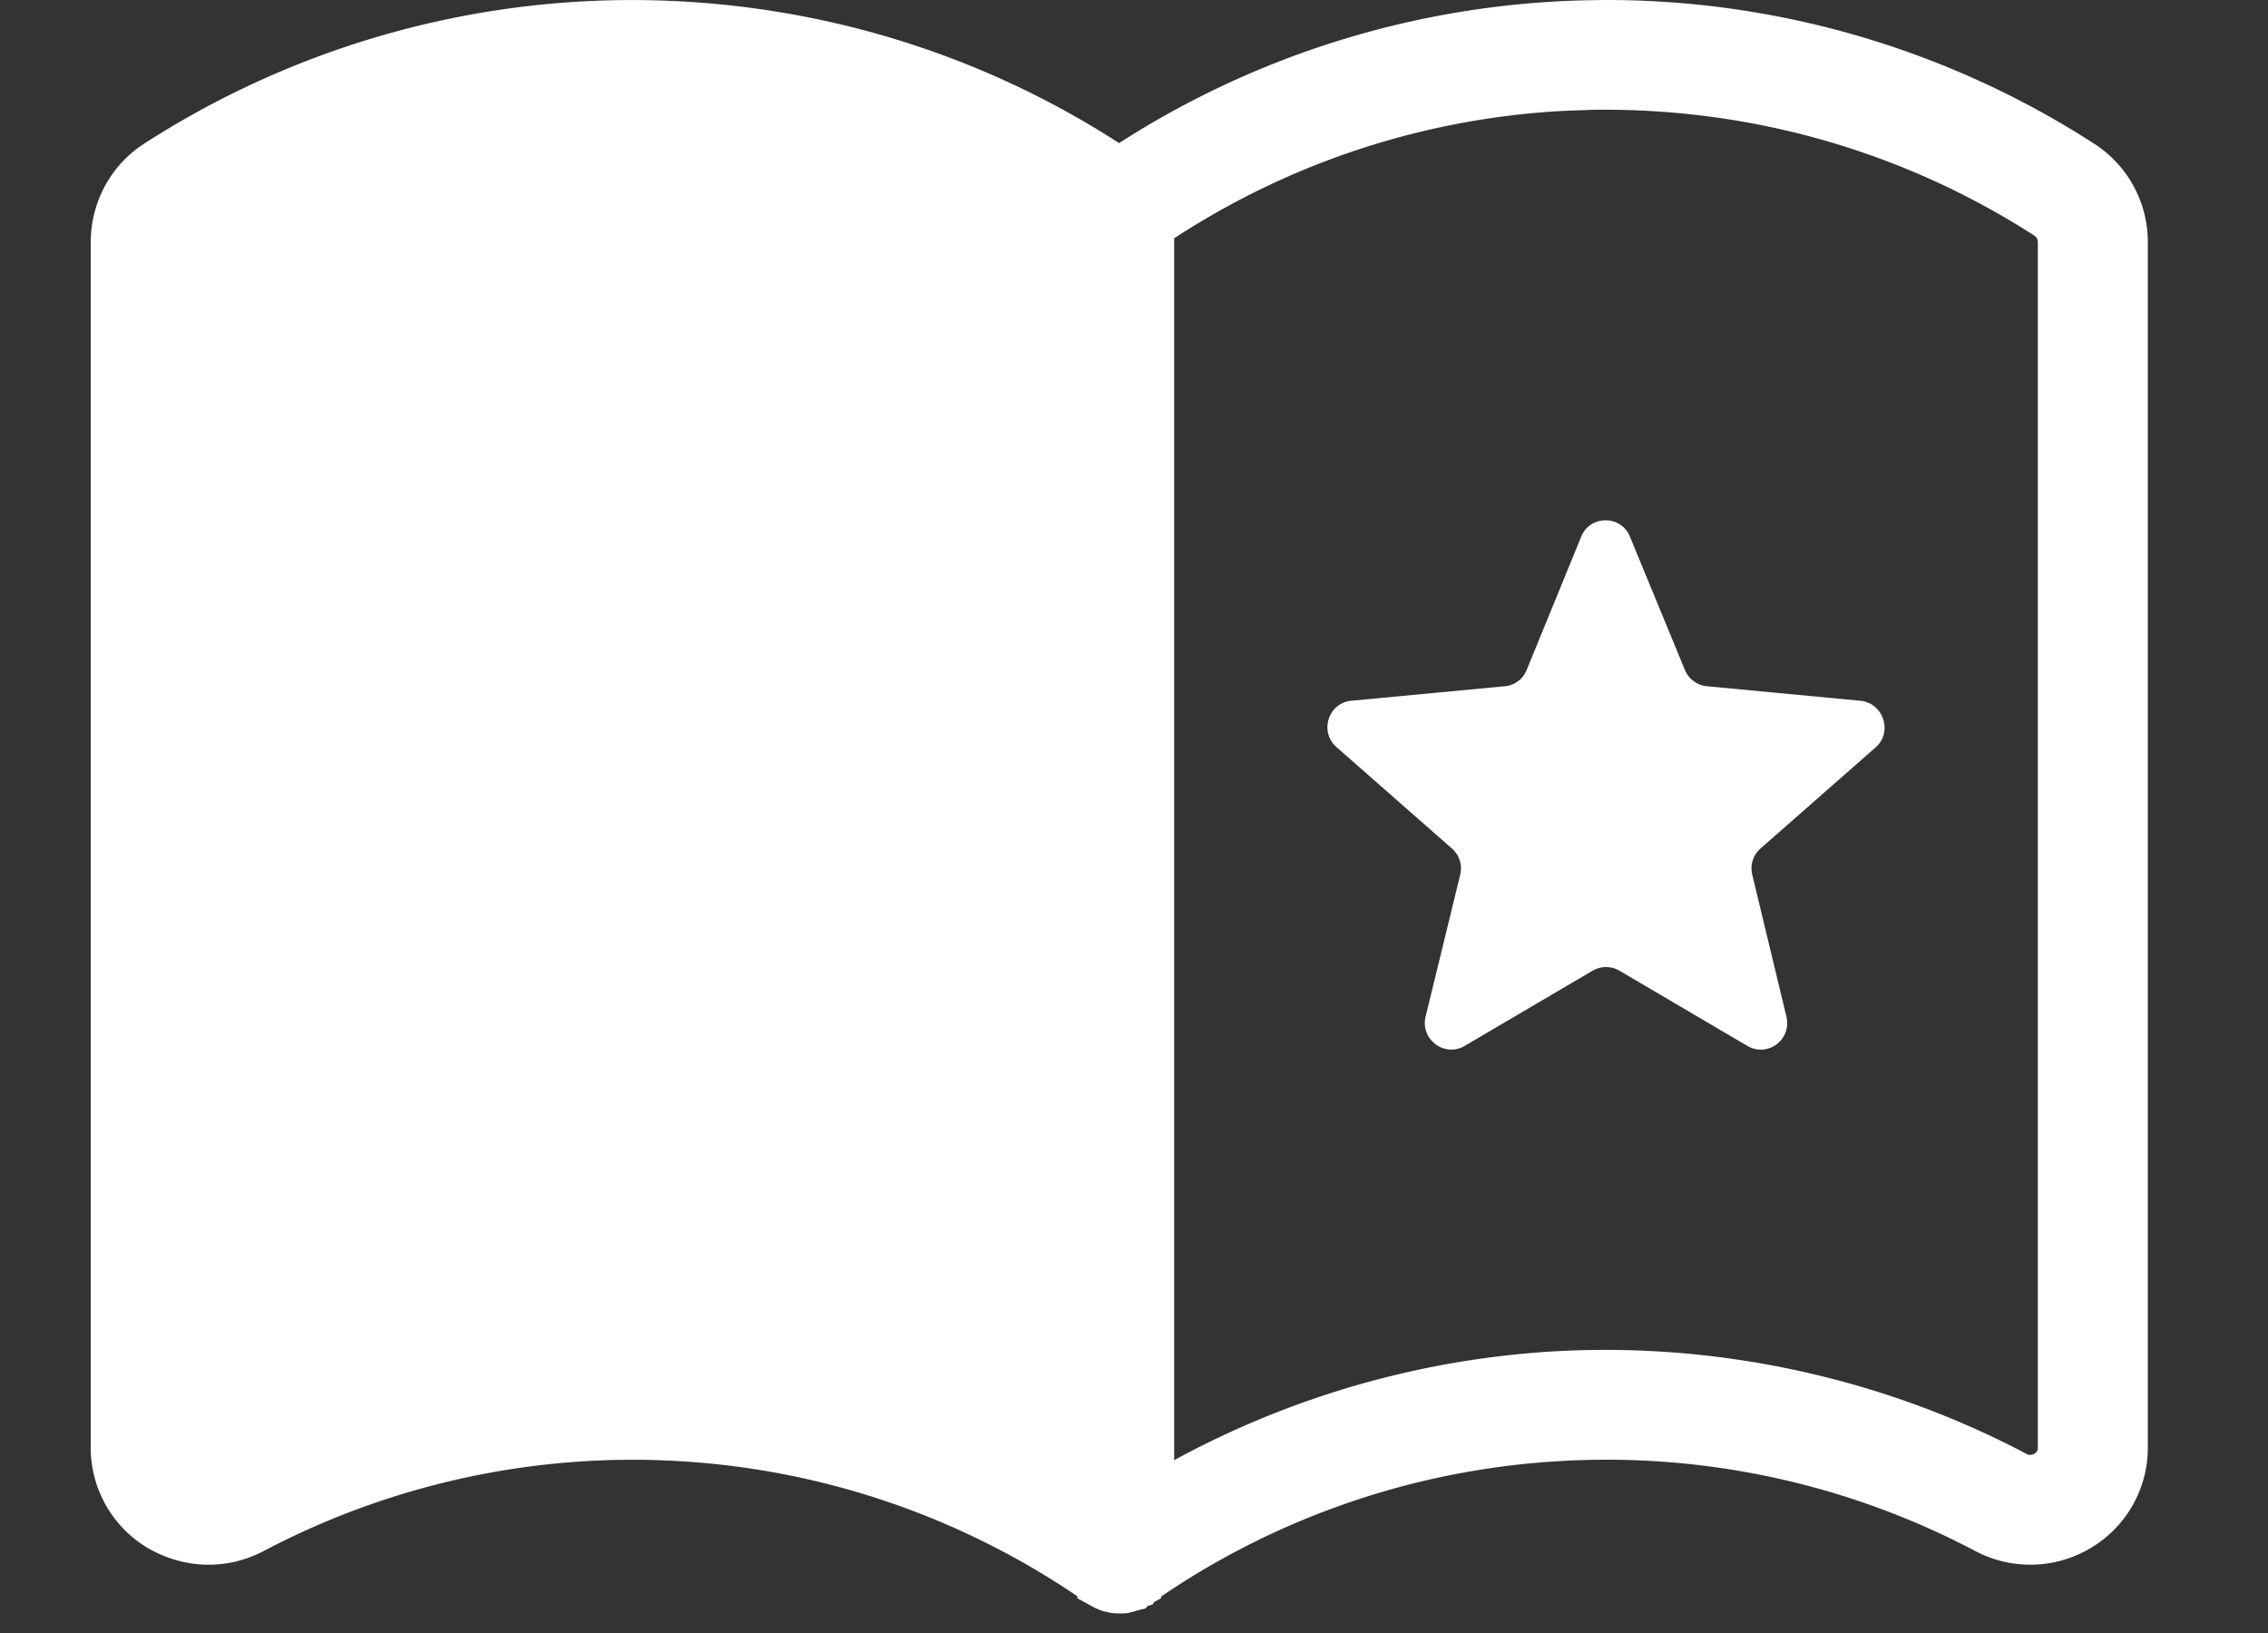 <svg xmlns="http://www.w3.org/2000/svg" width="100" height="72" viewBox="0 0 100 72">
    <rect x="0" y="0" width="100" height="72" fill="#333333" stroke="none"/>
    <g fill="#FFF" fill-rule="evenodd">
        <path d="M70.825 0a39.645 39.645 0 0 1 21.523 6.344 5.155 5.155 0 0 1 2.353 4.353v53.115a5.133 5.133 0 0 1-2.496 4.427 5.182 5.182 0 0 1-5.105.15 34.831 34.831 0 0 0-18.427-3.962 34.773 34.773 0 0 0-17.475 5.963v.073l-.308.171-.064.103-.223.073-.1.109-.303.073c-.035.01-.09.028-.154.042a.677.677 0 0 1-.193.05c-.046.017-.083.03-.116.03l-.108.018c-.101.004-.171.004-.262.004h-.026c-.058 0-.164 0-.283-.014a.589.589 0 0 1-.122-.018l-.277-.062h-.01l-.337-.13a.687.687 0 0 0-.07-.04 1.45 1.45 0 0 1-.16-.085l-.581-.32v-.088a34.845 34.845 0 0 0-17.48-5.952 34.9 34.9 0 0 0-18.402 3.962c-.778.404-1.59.6-2.426.6-.93 0-1.859-.26-2.682-.739A5.146 5.146 0 0 1 4 63.812V10.697c0-1.765.865-3.384 2.324-4.342A39.695 39.695 0 0 1 28.645.01c7.4.147 14.535 2.318 20.696 6.299A39.692 39.692 0 0 1 70.048.01c.257-.003.522-.01.777-.01zm-.676 4.843l-1.232.047a34.734 34.734 0 0 0-17.146 5.617v53.874a39.936 39.936 0 0 1 16.593-4.79c7.272-.444 14.6 1.135 20.995 4.515a.308.308 0 0 0 .146.041c.08 0 .158-.032.186-.048l.027-.021c.093-.057.134-.14.134-.266V10.697c0-.126-.06-.246-.122-.288-5.81-3.753-12.603-5.685-19.58-5.566z"/>
        <path d="M82.025 30.897l-6.764-.64a1.174 1.174 0 0 1-.97-.716l-2.422-5.875c-.389-.967-1.765-.967-2.152 0l-2.404 5.875a1.146 1.146 0 0 1-.968.716l-6.767.64c-1.007.097-1.414 1.356-.659 2.035l5.098 4.478c.33.29.466.717.37 1.143l-1.532 6.281c-.232.99.834 1.803 1.725 1.28l5.641-3.316c.37-.213.813-.213 1.183 0l5.64 3.316c.892.523 1.957-.272 1.725-1.28l-1.512-6.281a1.158 1.158 0 0 1 .368-1.143l5.098-4.478c.738-.679.31-1.938-.698-2.035"/>
    </g>
</svg>
